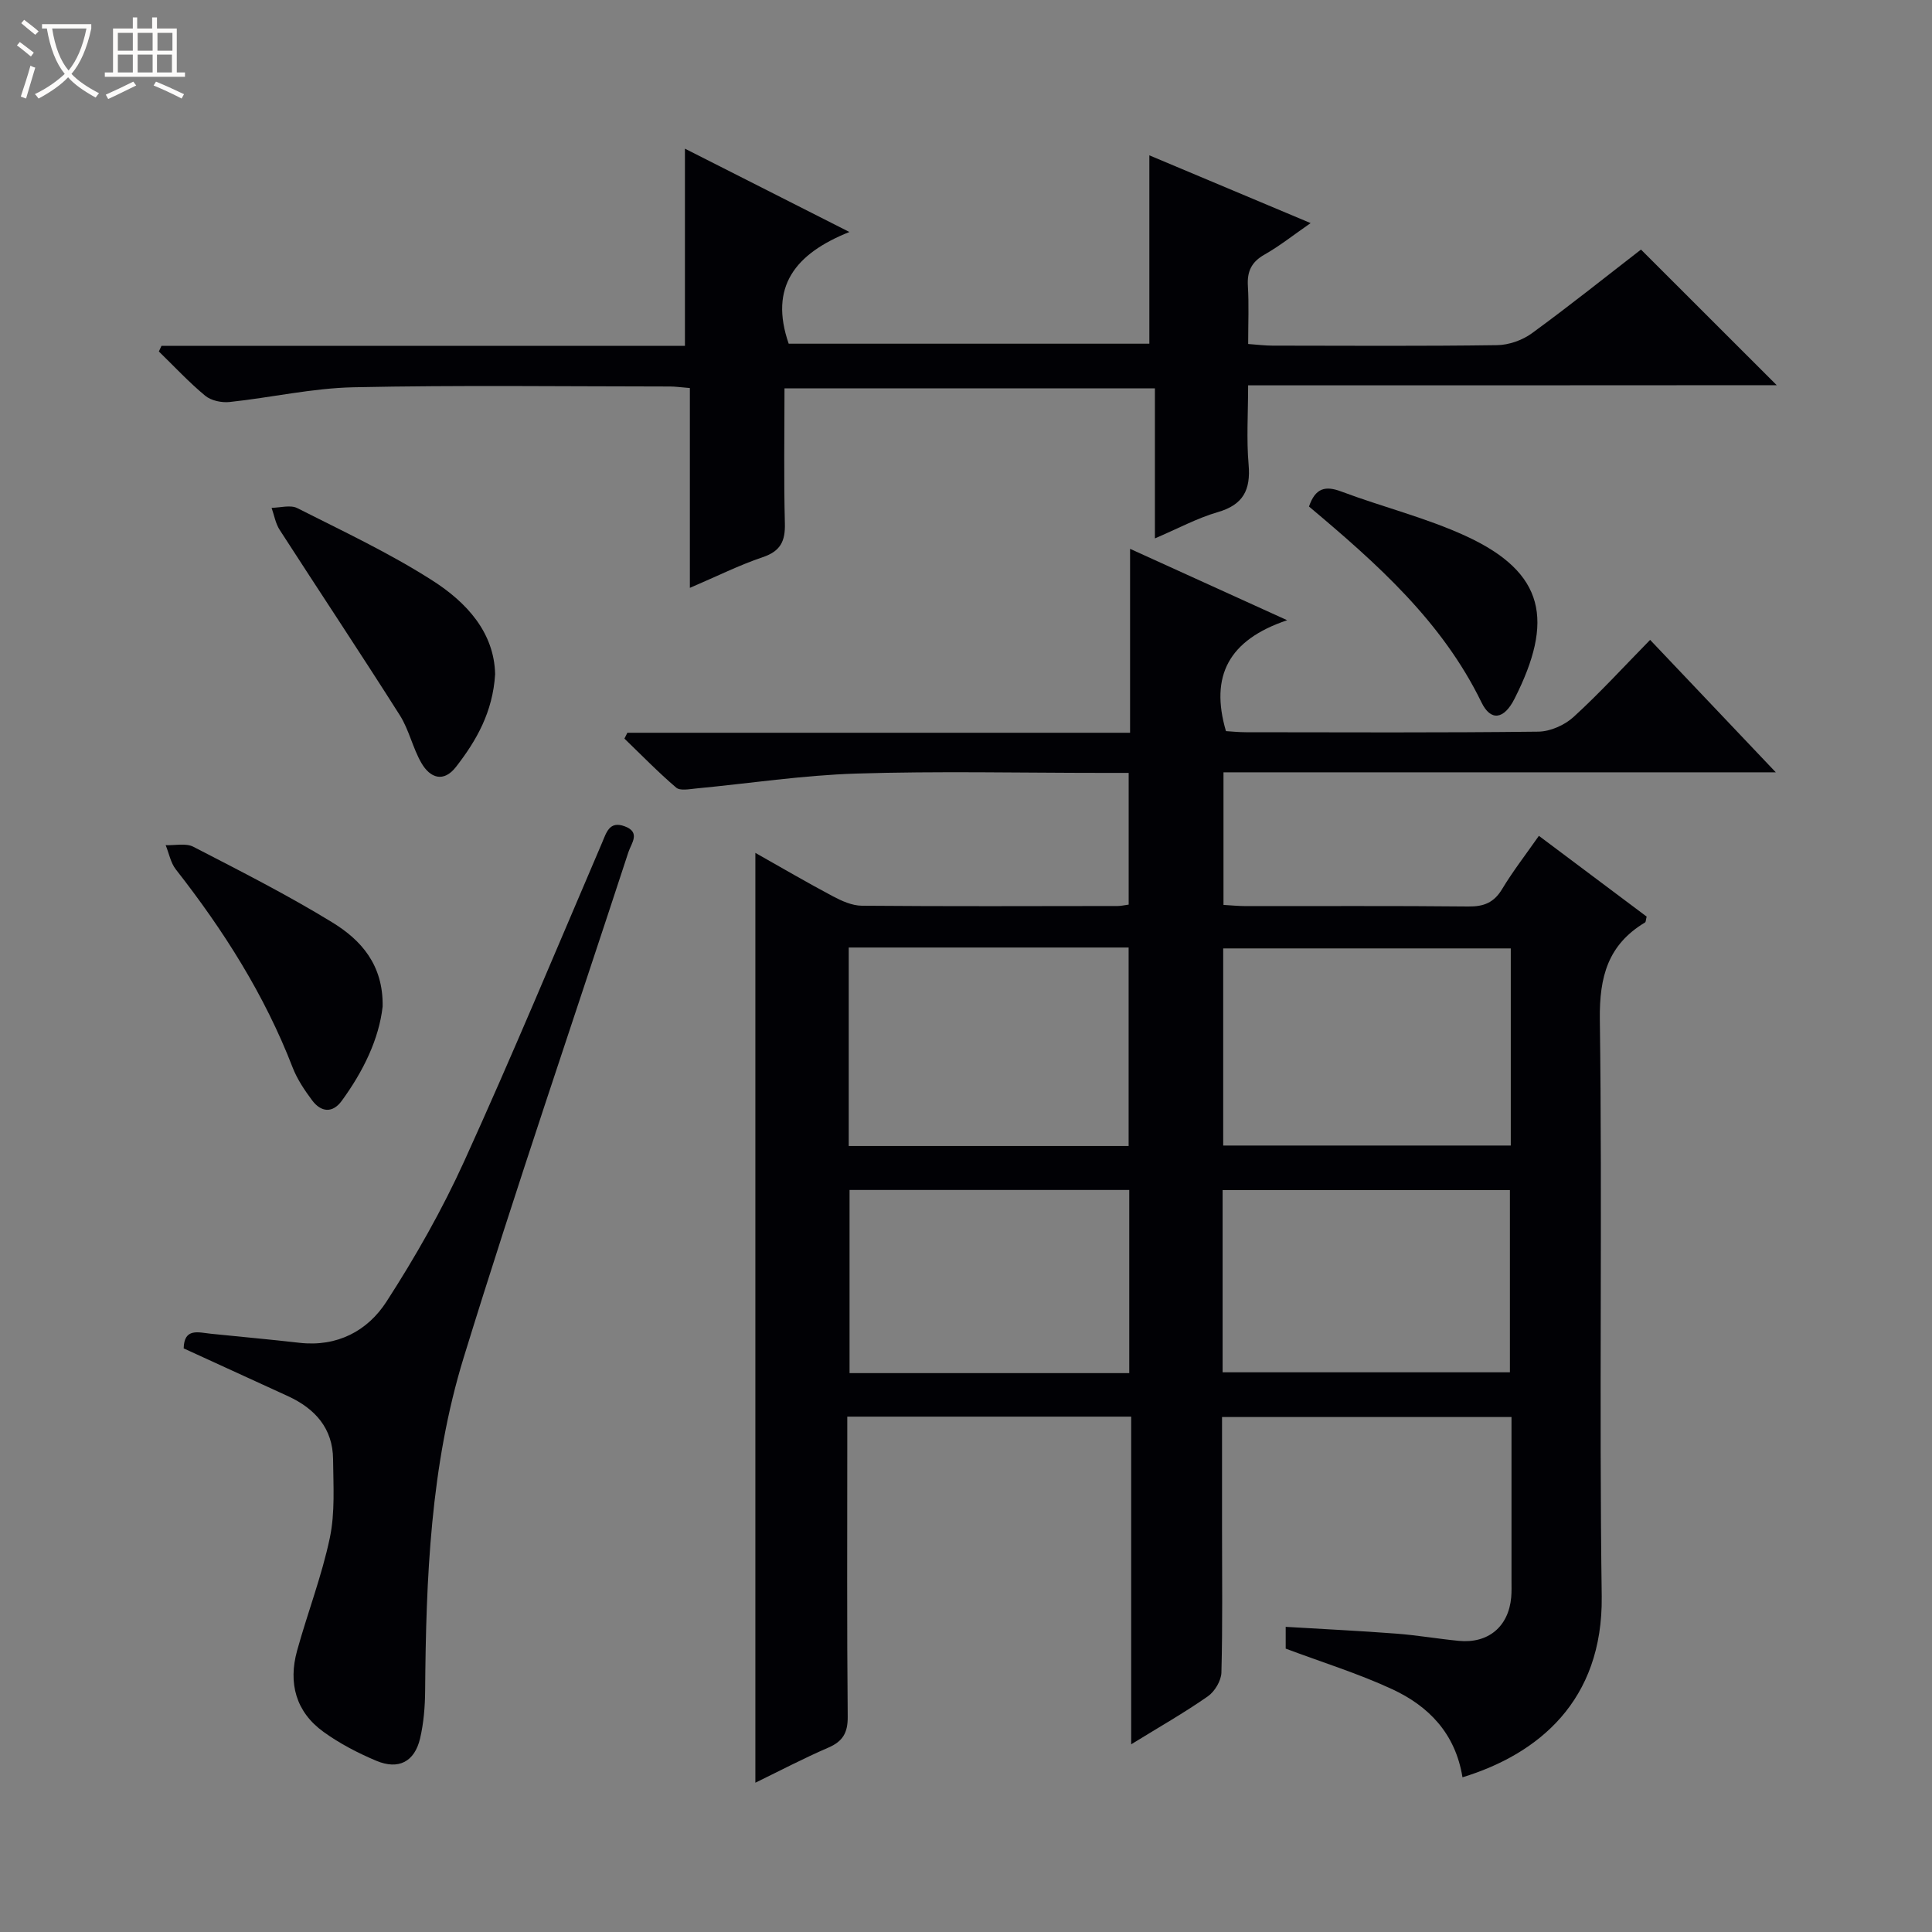 <svg enable-background="new 0 0 400 400" viewBox="0 0 400 400" xmlns="http://www.w3.org/2000/svg"><rect x="0" y="0" width="400" height="400" fill="#808080" stroke="none"/><path d="m6.4 11.7c-1-.8-1.9-1.6-2.9-2.3l.6-.7c.9.7 1.9 1.4 2.9 2.2zm-2.1 8.3c.7-2.1 1.4-4.2 2-6.4.2.1.6.3 1 .4-.7 2.3-1.3 4.4-1.9 6.4zm3-12.8c-1.1-.9-2.1-1.7-2.9-2.4l.6-.7c1 .8 2 1.5 3 2.4zm1.4-1.3v-.9h10.2v.9c-.9 4.2-2.3 7.3-4.1 9.4 1.3 1.4 3.2 2.7 5.7 4-.2.2-.4.5-.7.9-2.5-1.4-4.4-2.7-5.7-4.2-1.4 1.5-3.5 3-6.1 4.4 0 0 0 0-.1-.1-.3-.4-.5-.7-.7-.8 2.7-1.3 4.7-2.8 6.2-4.2-1.8-2.2-3-5.3-3.7-9.4zm9.2 0h-7.1c.6 3.8 1.7 6.7 3.4 8.7 1.7-2.1 2.9-4.8 3.7-8.7z" fill="#fcfbfa"/><path d="m31.6 3.6h.9v2.3h4.1v9.1h1.7v.9h-16.6v-.9h1.7v-9.1h4.1v-2.3h.9v2.3h3.1v-2.3zm-4 13.3.6.8c-1.9.9-3.8 1.9-5.8 2.8-.2-.3-.3-.6-.5-.9 2-.9 3.9-1.8 5.7-2.7zm-3.2-10.1v3.7h3.1v-3.7zm0 4.5v3.7h3.1v-3.7zm4.1-4.5v3.7h3.1v-3.7zm0 4.5v3.7h3.1v-3.7zm9.1 9.1c-2.1-1.1-4.1-2-5.8-2.7l.5-.8c2.2.9 4.1 1.8 5.8 2.6zm-1.9-13.6h-3.1v3.7h3.1zm-3.2 4.5v3.7h3.1v-3.7z" fill="#fcfbfa"/><g fill="#010105"><path d="m302.79 367.97c-1.46-9.09-7.02-14.74-14.53-18.23-7.03-3.26-14.5-5.57-22.07-8.41 0-1.01 0-2.46 0-4.51 7.78.47 15.37.83 22.95 1.41 4.3.33 8.57 1.07 12.87 1.49 6.11.6 10.33-2.94 10.87-9.02.1-1.16.06-2.33.06-3.5 0-11.15 0-22.3 0-33.82-19.99 0-39.69 0-59.93 0v23.4c0 9.83.13 19.67-.13 29.5-.05 1.7-1.38 3.93-2.81 4.93-4.89 3.41-10.09 6.37-15.87 9.93 0-22.9 0-45.23 0-67.84-19.81 0-39.03 0-58.78 0v6.12c0 18.67-.09 37.33.09 56 .03 3.36-1.03 5.13-4.06 6.43-5.01 2.16-9.86 4.71-15.06 7.24 0-64.2 0-128 0-192.51 5.44 3.07 10.67 6.13 16.02 8.97 1.85.98 3.99 1.95 6.01 1.97 17.66.15 35.33.08 53 .06.65 0 1.29-.16 2.26-.29 0-8.98 0-17.86 0-27.27-1.88 0-3.66 0-5.44 0-17 0-34.01-.39-50.99.14-11.08.35-22.11 2.04-33.17 3.09-1.37.13-3.26.52-4.08-.18-3.74-3.19-7.17-6.73-10.72-10.15.2-.4.4-.8.61-1.21h104.08c0-12.84 0-25.07 0-38.08 10.72 4.87 20.75 9.43 32.52 14.78-12.14 4.09-16.01 11.56-12.67 22.96 1.02.06 2.6.23 4.18.23 20.17.02 40.33.12 60.5-.12 2.47-.03 5.44-1.35 7.29-3.04 5.4-4.93 10.36-10.36 15.85-15.96 8.61 9.07 16.92 17.83 26.02 27.42-38.73 0-76.41 0-114.35 0v27.45c1.54.09 3.13.25 4.71.25 15.33.02 30.67-.08 46 .08 3.18.03 5.27-.79 6.96-3.58 2.22-3.69 4.88-7.12 7.63-11.05 7.6 5.7 15.01 11.25 22.31 16.72-.17.66-.15 1.11-.34 1.22-7.65 4.59-9.46 11.19-9.35 20.04.53 39.82-.16 79.67.39 119.49.25 21.64-13.14 32.65-28.83 37.45zm10-171.61c-20.13 0-39.84 0-59.54 0v40.81h59.54c0-13.72 0-27.03 0-40.81zm-137.07-.19v41.1h57.95c0-13.86 0-27.41 0-41.1-19.42 0-38.51 0-57.95 0zm77.41 87.95h59.48c0-12.9 0-25.32 0-37.72-20.03 0-39.74 0-59.48 0zm-19.33-37.75c-19.62 0-38.8 0-57.91 0v37.92h57.91c0-12.74 0-25.17 0-37.92z"/><path d="m258.41 79.78c0 5.84-.36 11.16.1 16.41.45 5.24-1.1 8.31-6.38 9.84-4.25 1.23-8.23 3.4-13.02 5.44 0-10.61 0-20.64 0-31.06-25.76 0-50.95 0-76.69 0 0 9.38-.16 18.68.08 27.96.1 3.69-.91 5.75-4.59 6.99-4.84 1.63-9.44 3.94-15.08 6.35 0-14.23 0-27.71 0-41.37-1.88-.15-3-.32-4.12-.32-21.83-.01-43.67-.3-65.49.16-8.57.18-17.1 2.14-25.67 3.05-1.66.18-3.85-.28-5.08-1.31-3.39-2.81-6.41-6.07-9.58-9.15.18-.39.36-.78.54-1.16h108.38c0-13.87 0-27.09 0-40.83 10.77 5.45 21.73 11.01 34.05 17.25-11.24 4.49-16.65 11.34-12.57 23.13h74.67c0-13.03 0-25.77 0-39 10.57 4.44 21.59 9.07 33.39 14.03-3.52 2.44-6.39 4.73-9.55 6.52-2.7 1.53-3.62 3.48-3.44 6.48.23 3.81.06 7.64.06 12.03 1.87.13 3.46.34 5.04.34 15.5.02 31 .12 46.49-.1 2.43-.03 5.22-1.01 7.2-2.45 7.79-5.68 15.33-11.72 22.6-17.34 9.43 9.42 18.68 18.67 28.1 28.08-36.11.03-72.45.03-109.44.03z"/><path d="m38.03 279.17c.08-4.31 3.06-3.3 5.66-3.03 6.1.63 12.21 1.17 18.3 1.87 7.8.89 14.1-2.44 18.02-8.51 6.01-9.3 11.54-19.04 16.12-29.12 9.89-21.75 19.07-43.83 28.48-65.8.94-2.19 1.53-4.69 4.73-3.5 3.35 1.24 1.37 3.5.76 5.36-11.4 34.86-23.3 69.56-34.09 104.6-6.89 22.38-7.81 45.74-7.99 69.05-.03 3.29-.3 6.66-1.05 9.85-1.14 4.82-4.46 6.54-9.06 4.61-3.8-1.6-7.56-3.55-10.9-5.96-5.77-4.15-7.36-10.12-5.5-16.84 2.16-7.82 5.12-15.46 6.78-23.37 1.1-5.24.72-10.84.67-16.28-.06-6.37-3.72-10.44-9.27-13.01-7.2-3.31-14.41-6.59-21.66-9.92z"/><path d="m102.51 139.6c-.49 7.84-3.86 13.71-8.08 19.15-2.59 3.35-5.37 2.32-7.16-.74-1.82-3.12-2.57-6.9-4.5-9.94-8.16-12.87-16.61-25.56-24.87-38.37-.86-1.33-1.13-3.03-1.67-4.56 1.79-.02 3.9-.66 5.32.06 9.45 4.78 19.11 9.31 28.01 15.01 7.02 4.49 12.77 10.72 12.95 19.39z"/><path d="m79.22 208.4c-.77 6.78-4.02 13.42-8.47 19.52-1.91 2.62-4.3 2.35-6.13-.11-1.57-2.1-3.09-4.37-4.03-6.79-5.8-15.02-14.3-28.4-24.18-41.01-1.08-1.38-1.42-3.34-2.11-5.03 1.93.08 4.18-.47 5.74.34 9.72 5.02 19.51 9.98 28.82 15.69 5.86 3.6 10.52 8.73 10.36 17.39z"/><path d="m271.01 104.87c1.33-3.84 3.37-4.36 6.71-3.1 8.52 3.2 17.46 5.4 25.7 9.18 16.62 7.62 18.26 17.68 10.15 33.71-2.18 4.32-4.92 4.72-6.84.77-8.17-16.79-21.67-28.76-35.72-40.56z"/></g></svg>